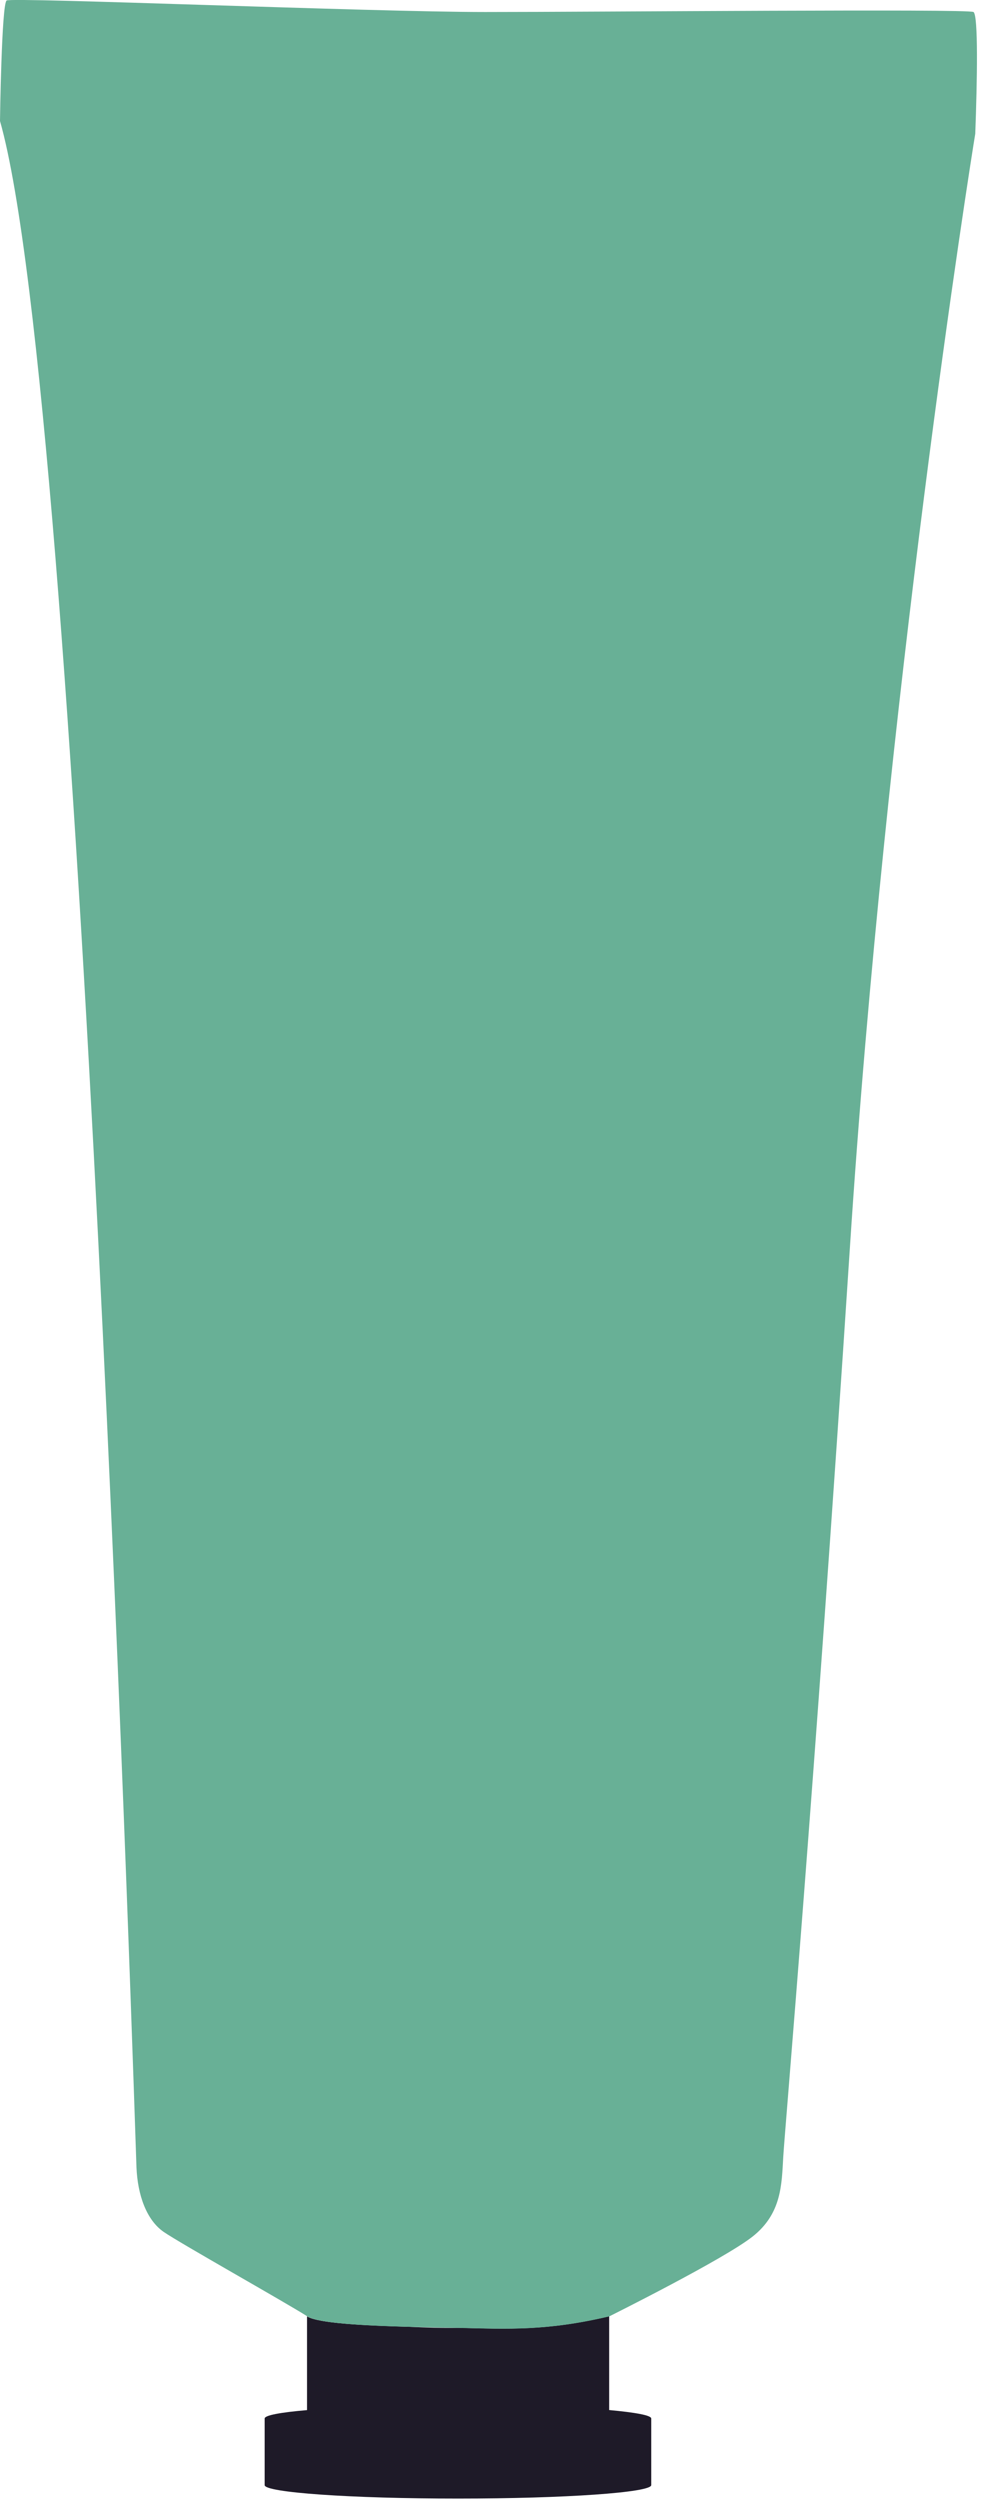 <svg viewBox="0 0 101 256" xmlns="http://www.w3.org/2000/svg">
  <path fill="#1e1a28" d="m62.4 246.8v-9.6c-6.4 1.51-10.35 1.3-15.47 1.18-1.64.03-3.33-.02-4.97-.1-4.53-.13-9.37-.35-10.51-1.07v9.6c-2.71.23-4.34.53-4.34.86v6.82c0 .76 8.86 1.38 19.8 1.38s19.8-.62 19.8-1.38v-6.82c0-.33-1.62-.62-4.34-.87z"/>
  <path fill="#68b096" d="m31.47 237.2c-2.55-1.6-12.9-7.41-14.69-8.63-1.79-1.23-2.68-3.81-2.8-6.6-.11-2.8-5.66-180.3-13.98-209.58 0 0 .16-12 .68-12.34.52-.35 37.4 1.18 49.02 1.18 11.63 0 49.51-.34 50.02 0 .5.34.38 7.08.18 12.47-.51 3.03-9.2 58.06-12.85 114.2-3.67 56.14-6.66 90.18-6.82 93-.16 2.81-.16 5.78-3.13 8.13-2.96 2.34-14.69 8.18-14.69 8.18-6.4 1.51-10.35 1.3-15.47 1.18-5.12-.11-13.89-.18-15.47-1.18h-.01z"/>
</svg>